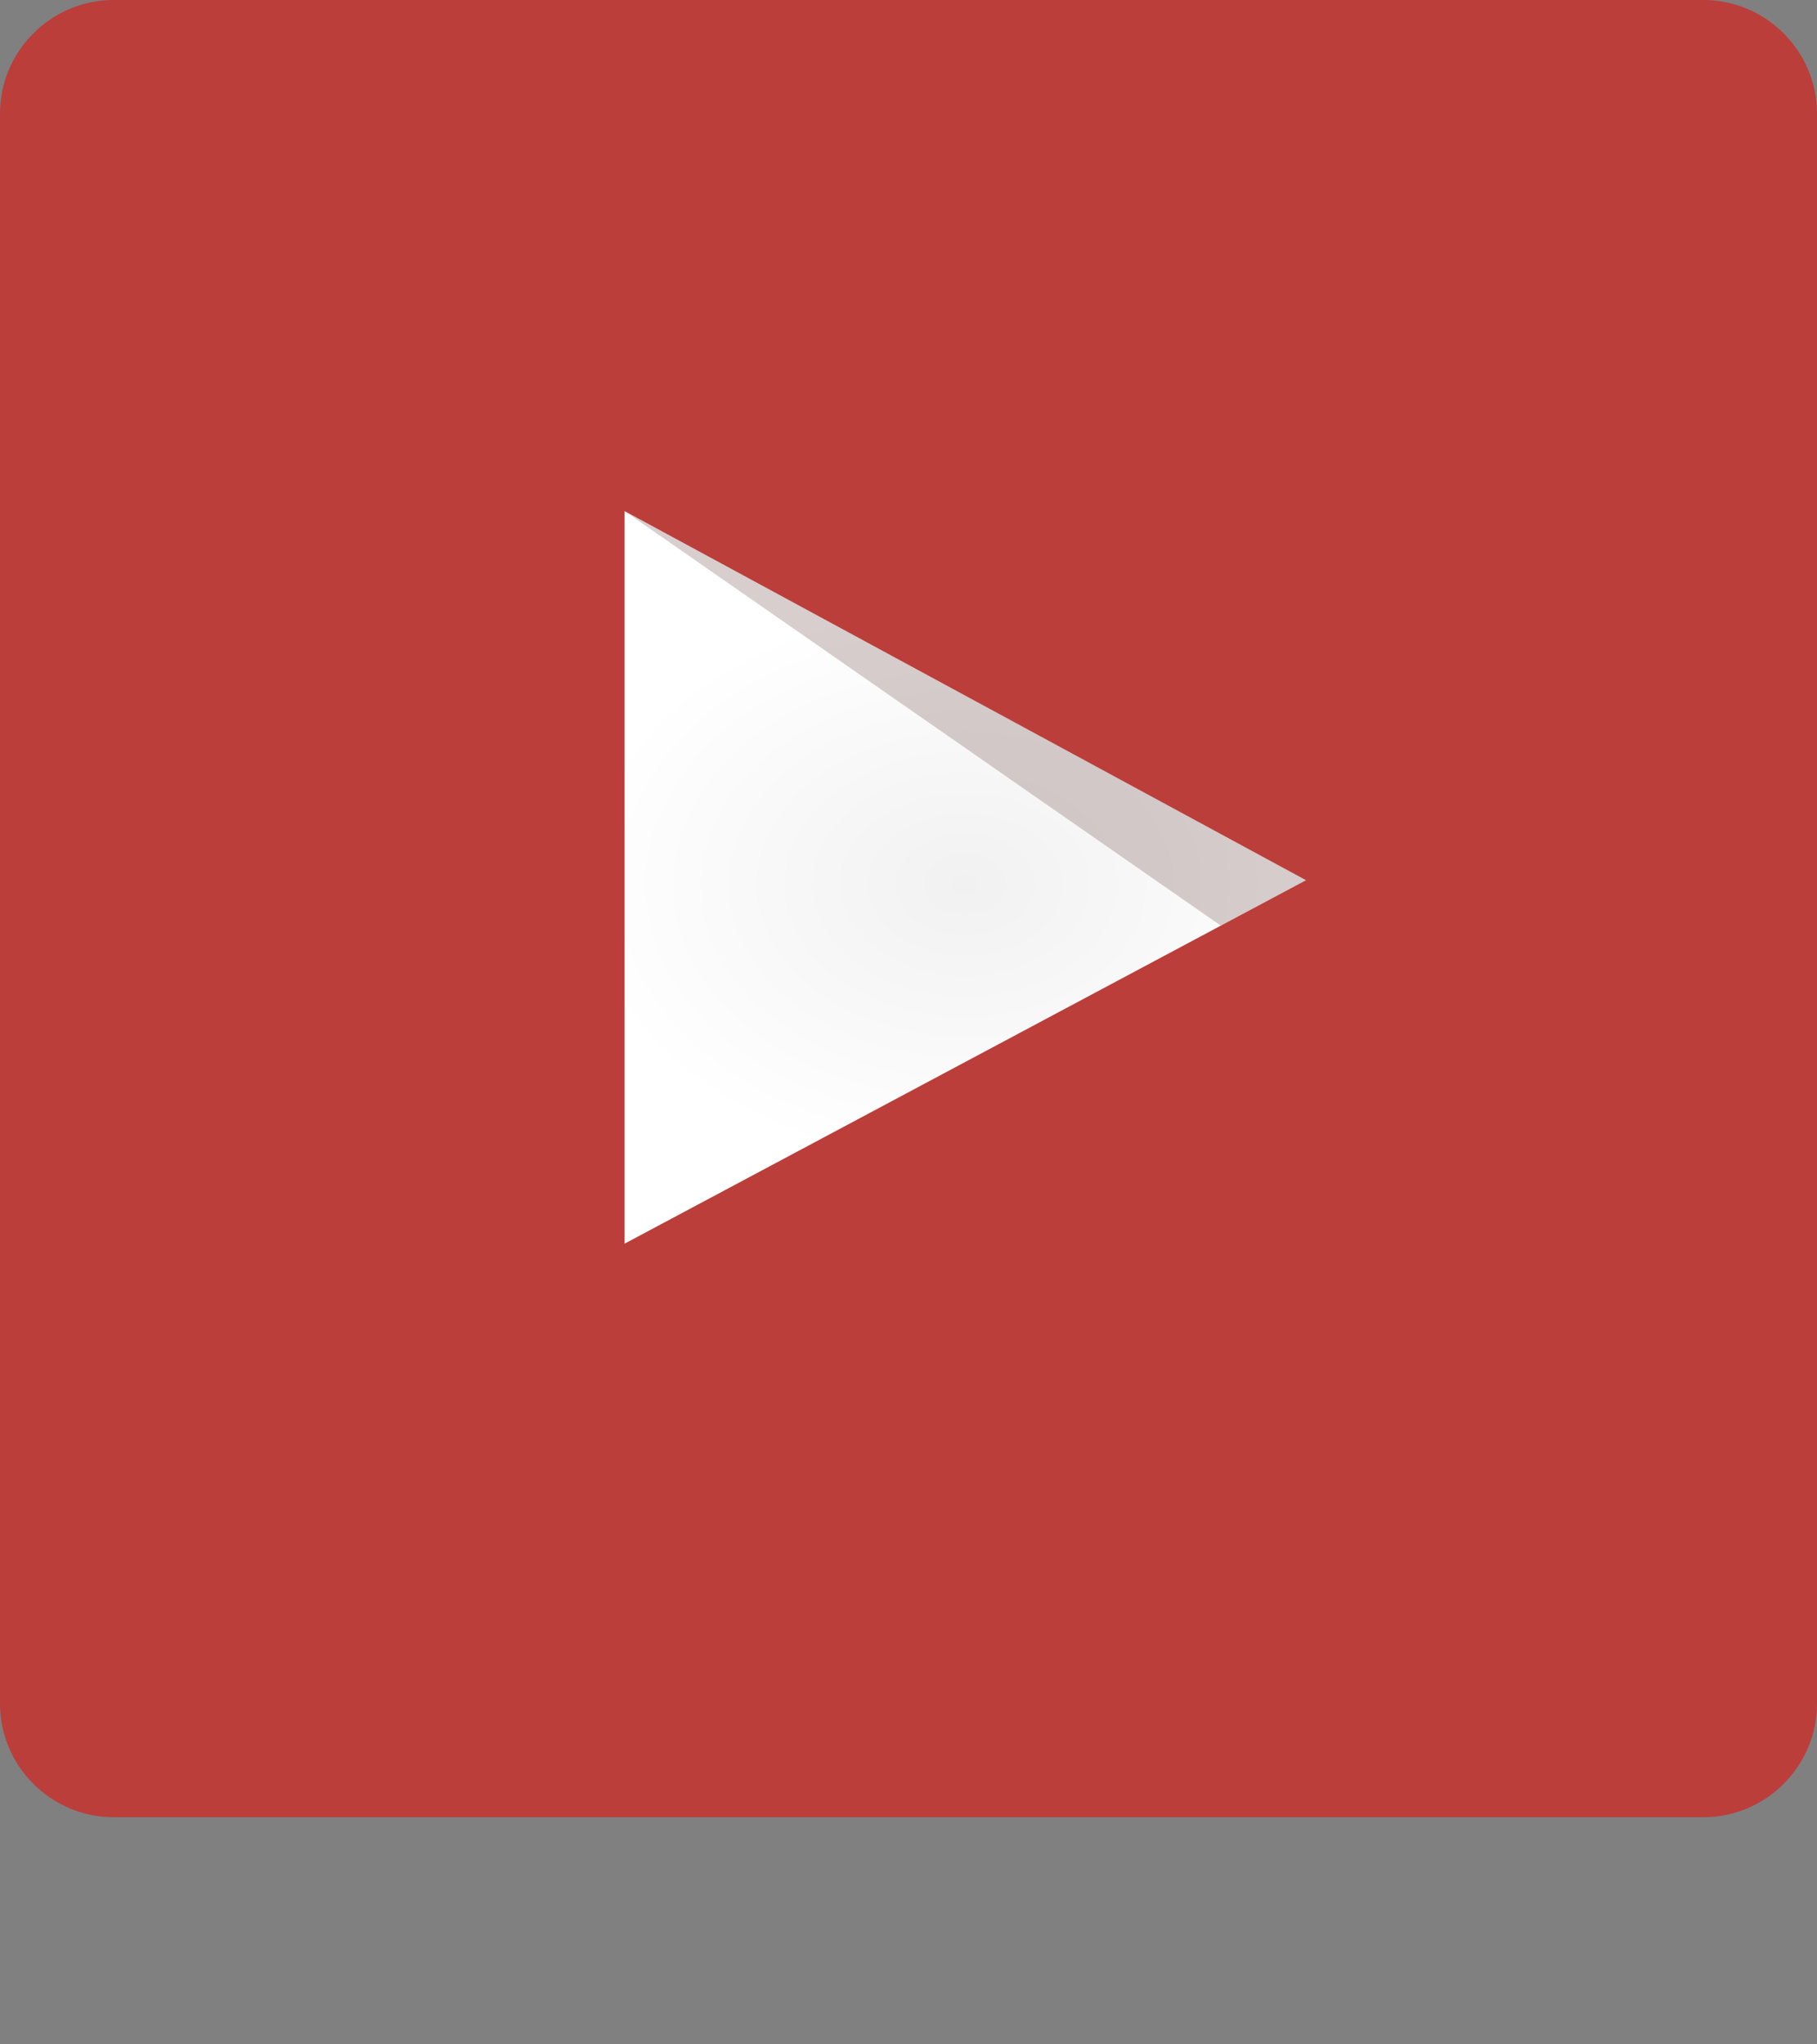 <?xml version="1.0" encoding="utf-8"?>
<!-- Generator: Adobe Illustrator 18.1.0, SVG Export Plug-In . SVG Version: 6.00 Build 0)  -->
<!DOCTYPE svg PUBLIC "-//W3C//DTD SVG 1.1//EN" "http://www.w3.org/Graphics/SVG/1.1/DTD/svg11.dtd">
<svg version="1.1" id="Layer_1" xmlns="http://www.w3.org/2000/svg" xmlns:xlink="http://www.w3.org/1999/xlink" x="0px" y="0px"
	 width="32px" height="36px" viewBox="0 0 32 36" enable-background="new 0 0 32 36" xml:space="preserve">
<rect x="0" y="0" width="32" height="36" fill="#808080" stroke="none"/>
<g id="icons">
	<g>
		<path fill="#BB3E3A" d="M30,32H2c-1.1,0-2-0.9-2-2V2c0-1.1,0.9-2,2-2h28c1.1,0,2,0.9,2,2v28C32,31.1,31.1,32,30,32z"/>
		<g id="Lozenge_2_">
			<g>
				
					<radialGradient id="SVGID_1_" cx="10.222" cy="-202.47" r="7.113" gradientTransform="matrix(0.964 0 0 -0.706 7.143 -127.371)" gradientUnits="userSpaceOnUse">
					<stop  offset="0" style="stop-color:#F1F1F1"/>
					<stop  offset="1" style="stop-color:#FFFFFF"/>
				</radialGradient>
				<polygon fill="url(#SVGID_1_)" points="11,9 11,21.9 23,15.5 				"/>
			</g>
		</g>
		<path id="The_Sharpness_1_" opacity="0.2" fill="#3B0A08" enable-background="new    " d="M11,9l10.5,7.3l1.5-0.8L11,9z"/>
	</g>
</g>
<g id="working">
</g>
<g id="colour:_negative">
</g>
</svg>
